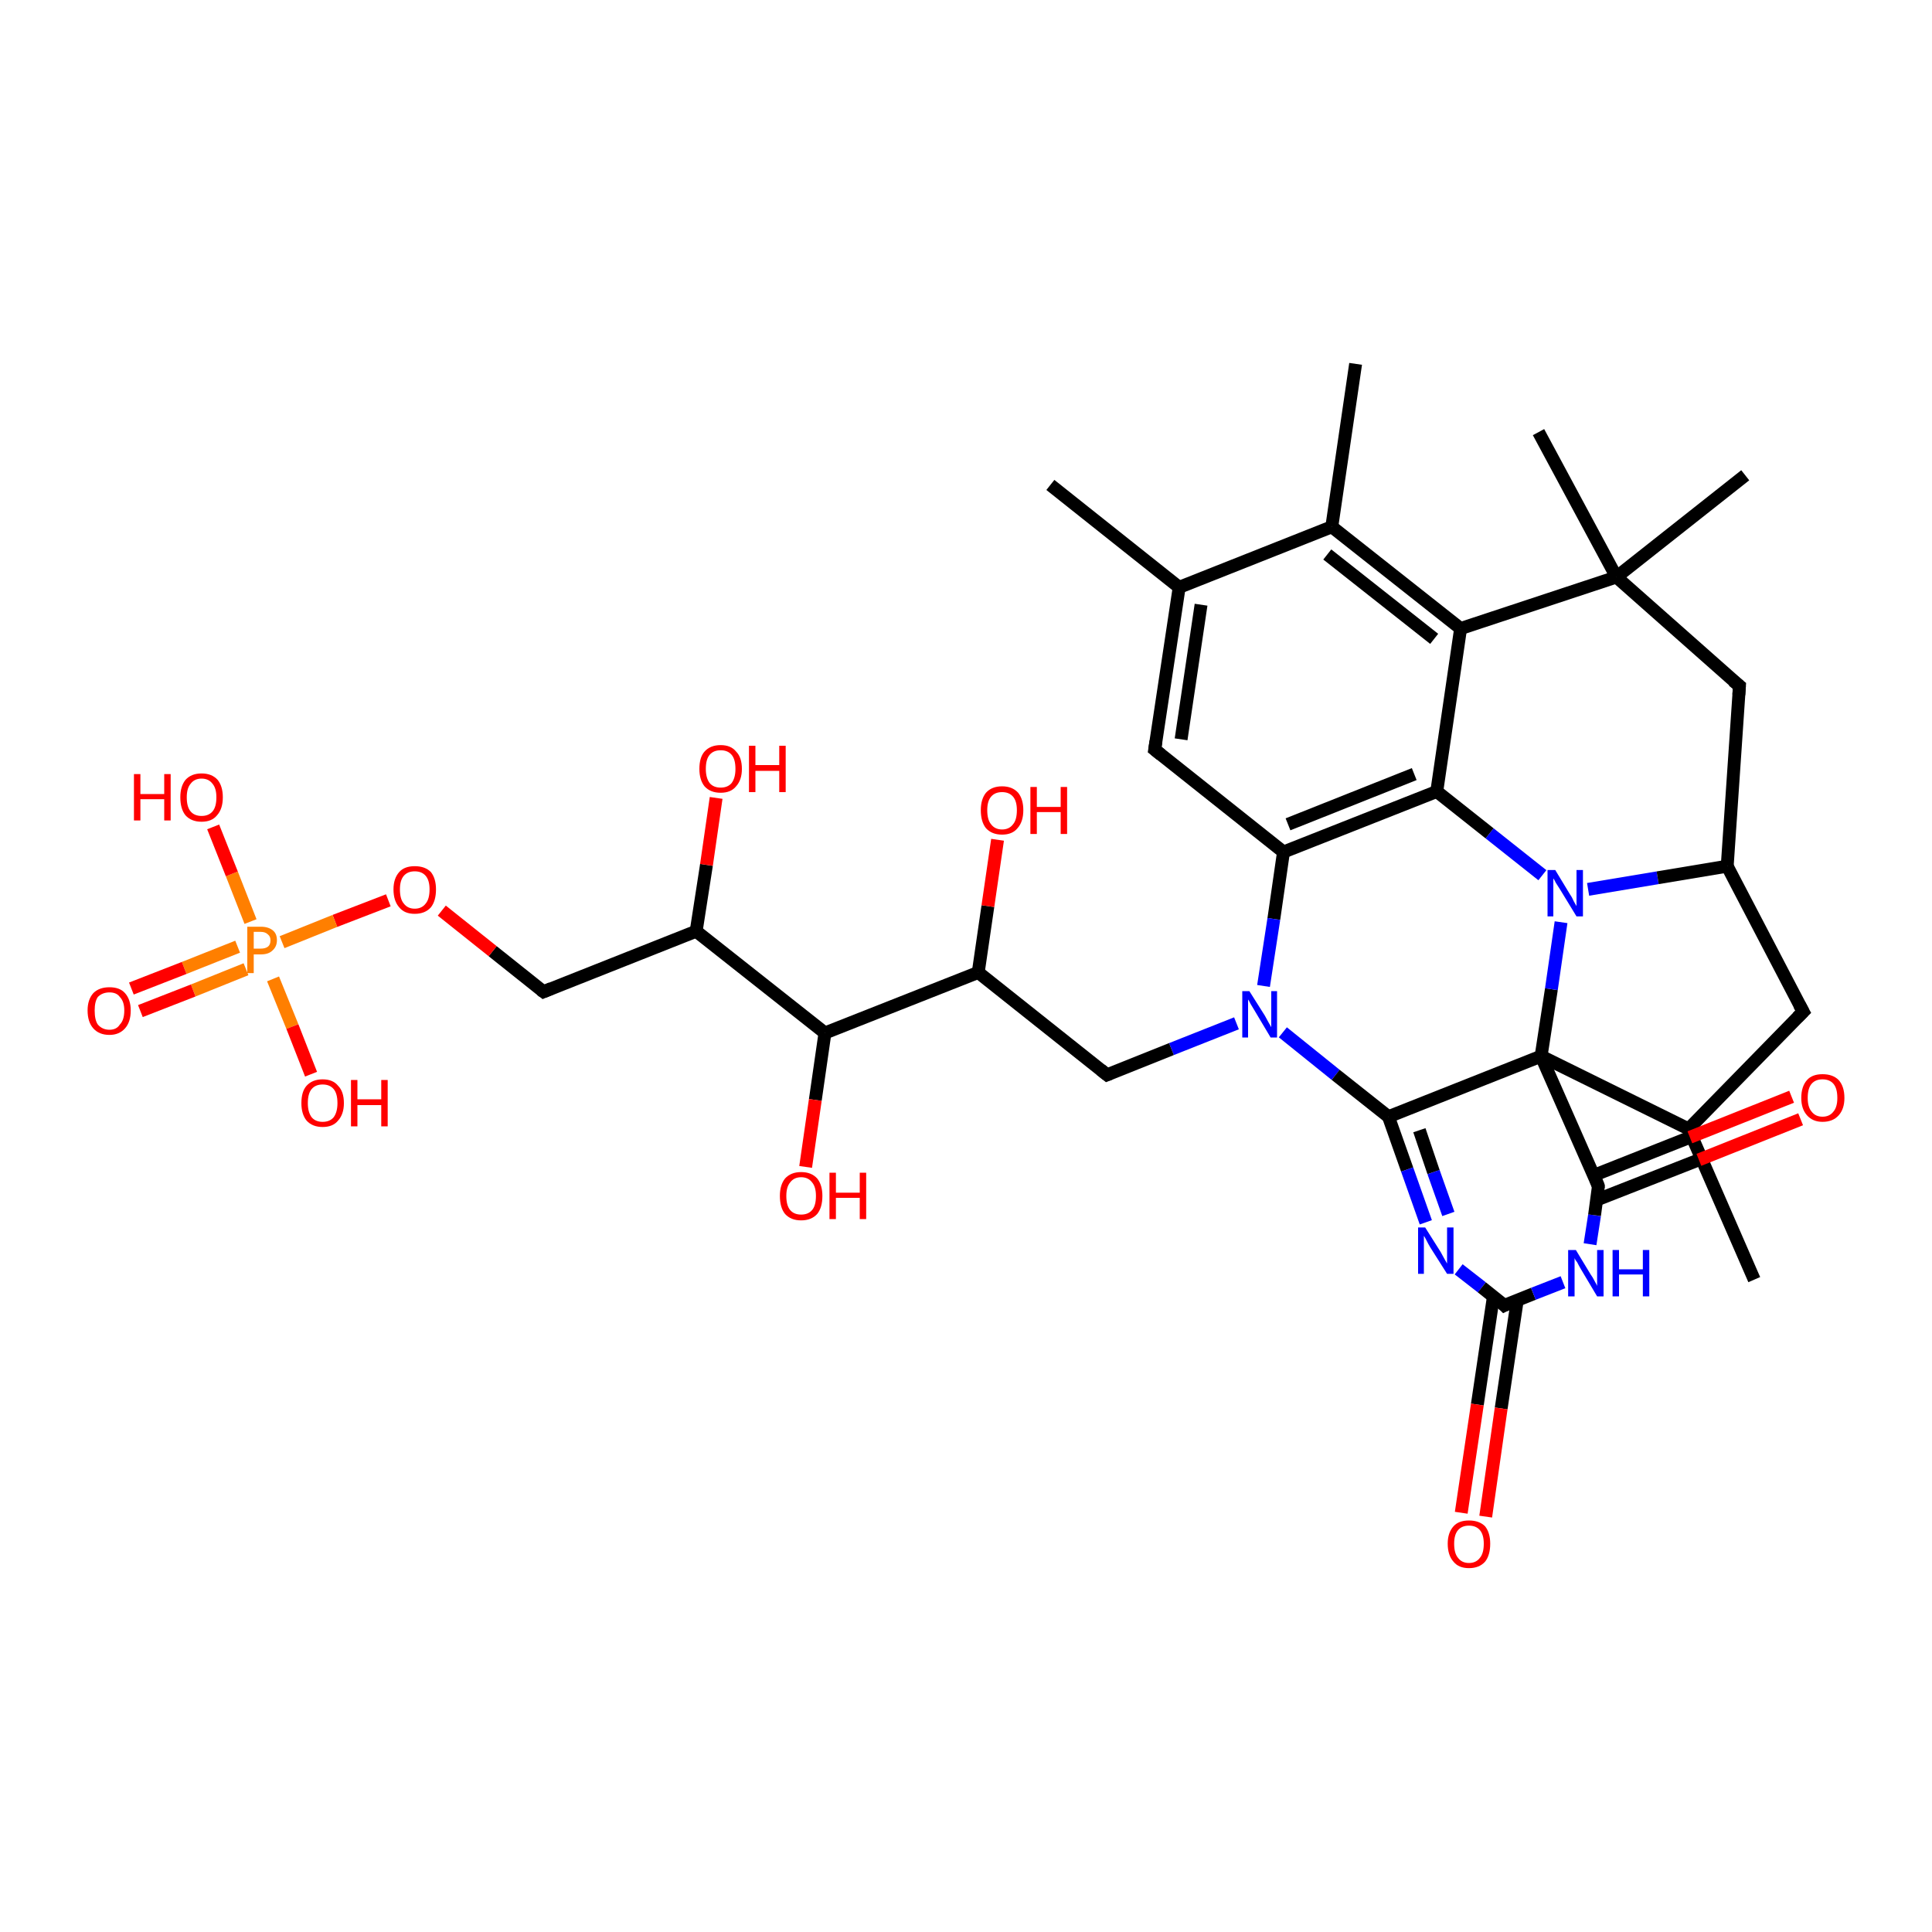 <?xml version='1.0' encoding='iso-8859-1'?>
<svg version='1.1' baseProfile='full'
              xmlns='http://www.w3.org/2000/svg'
                      xmlns:rdkit='http://www.rdkit.org/xml'
                      xmlns:xlink='http://www.w3.org/1999/xlink'
                  xml:space='preserve'
width='300px' height='300px' viewBox='0 0 300 300'>
<!-- END OF HEADER -->
<rect style='opacity:1.0;fill:#FFFFFF;stroke:none' width='300.0' height='300.0' x='0.0' y='0.0'> </rect>
<path class='bond-0 atom-0 atom-1' d='M 272.4,198.7 L 262.2,175.3' style='fill:none;fill-rule:evenodd;stroke:#000000;stroke-width:2.0px;stroke-linecap:butt;stroke-linejoin:miter;stroke-opacity:1' />
<path class='bond-1 atom-1 atom-2' d='M 262.2,175.3 L 280.0,157.1' style='fill:none;fill-rule:evenodd;stroke:#000000;stroke-width:2.0px;stroke-linecap:butt;stroke-linejoin:miter;stroke-opacity:1' />
<path class='bond-2 atom-2 atom-3' d='M 280.0,157.1 L 268.2,134.5' style='fill:none;fill-rule:evenodd;stroke:#000000;stroke-width:2.0px;stroke-linecap:butt;stroke-linejoin:miter;stroke-opacity:1' />
<path class='bond-3 atom-3 atom-4' d='M 268.2,134.5 L 270.1,106.5' style='fill:none;fill-rule:evenodd;stroke:#000000;stroke-width:2.0px;stroke-linecap:butt;stroke-linejoin:miter;stroke-opacity:1' />
<path class='bond-4 atom-4 atom-5' d='M 270.1,106.5 L 251.0,89.6' style='fill:none;fill-rule:evenodd;stroke:#000000;stroke-width:2.0px;stroke-linecap:butt;stroke-linejoin:miter;stroke-opacity:1' />
<path class='bond-5 atom-5 atom-6' d='M 251.0,89.6 L 238.9,67.1' style='fill:none;fill-rule:evenodd;stroke:#000000;stroke-width:2.0px;stroke-linecap:butt;stroke-linejoin:miter;stroke-opacity:1' />
<path class='bond-6 atom-5 atom-7' d='M 251.0,89.6 L 271.0,73.8' style='fill:none;fill-rule:evenodd;stroke:#000000;stroke-width:2.0px;stroke-linecap:butt;stroke-linejoin:miter;stroke-opacity:1' />
<path class='bond-7 atom-5 atom-8' d='M 251.0,89.6 L 226.8,97.6' style='fill:none;fill-rule:evenodd;stroke:#000000;stroke-width:2.0px;stroke-linecap:butt;stroke-linejoin:miter;stroke-opacity:1' />
<path class='bond-8 atom-8 atom-9' d='M 226.8,97.6 L 206.8,81.8' style='fill:none;fill-rule:evenodd;stroke:#000000;stroke-width:2.0px;stroke-linecap:butt;stroke-linejoin:miter;stroke-opacity:1' />
<path class='bond-8 atom-8 atom-9' d='M 222.7,99.2 L 206.1,86.1' style='fill:none;fill-rule:evenodd;stroke:#000000;stroke-width:2.0px;stroke-linecap:butt;stroke-linejoin:miter;stroke-opacity:1' />
<path class='bond-9 atom-9 atom-10' d='M 206.8,81.8 L 210.5,56.5' style='fill:none;fill-rule:evenodd;stroke:#000000;stroke-width:2.0px;stroke-linecap:butt;stroke-linejoin:miter;stroke-opacity:1' />
<path class='bond-10 atom-9 atom-11' d='M 206.8,81.8 L 183.1,91.2' style='fill:none;fill-rule:evenodd;stroke:#000000;stroke-width:2.0px;stroke-linecap:butt;stroke-linejoin:miter;stroke-opacity:1' />
<path class='bond-11 atom-11 atom-12' d='M 183.1,91.2 L 163.1,75.3' style='fill:none;fill-rule:evenodd;stroke:#000000;stroke-width:2.0px;stroke-linecap:butt;stroke-linejoin:miter;stroke-opacity:1' />
<path class='bond-12 atom-11 atom-13' d='M 183.1,91.2 L 179.3,116.4' style='fill:none;fill-rule:evenodd;stroke:#000000;stroke-width:2.0px;stroke-linecap:butt;stroke-linejoin:miter;stroke-opacity:1' />
<path class='bond-12 atom-11 atom-13' d='M 186.5,93.9 L 183.4,114.8' style='fill:none;fill-rule:evenodd;stroke:#000000;stroke-width:2.0px;stroke-linecap:butt;stroke-linejoin:miter;stroke-opacity:1' />
<path class='bond-13 atom-13 atom-14' d='M 179.3,116.4 L 199.3,132.3' style='fill:none;fill-rule:evenodd;stroke:#000000;stroke-width:2.0px;stroke-linecap:butt;stroke-linejoin:miter;stroke-opacity:1' />
<path class='bond-14 atom-14 atom-15' d='M 199.3,132.3 L 197.8,142.7' style='fill:none;fill-rule:evenodd;stroke:#000000;stroke-width:2.0px;stroke-linecap:butt;stroke-linejoin:miter;stroke-opacity:1' />
<path class='bond-14 atom-14 atom-15' d='M 197.8,142.7 L 196.2,153.1' style='fill:none;fill-rule:evenodd;stroke:#0000FF;stroke-width:2.0px;stroke-linecap:butt;stroke-linejoin:miter;stroke-opacity:1' />
<path class='bond-15 atom-15 atom-16' d='M 192.0,158.9 L 181.9,162.9' style='fill:none;fill-rule:evenodd;stroke:#0000FF;stroke-width:2.0px;stroke-linecap:butt;stroke-linejoin:miter;stroke-opacity:1' />
<path class='bond-15 atom-15 atom-16' d='M 181.9,162.9 L 171.9,166.9' style='fill:none;fill-rule:evenodd;stroke:#000000;stroke-width:2.0px;stroke-linecap:butt;stroke-linejoin:miter;stroke-opacity:1' />
<path class='bond-16 atom-16 atom-17' d='M 171.9,166.9 L 151.9,151.0' style='fill:none;fill-rule:evenodd;stroke:#000000;stroke-width:2.0px;stroke-linecap:butt;stroke-linejoin:miter;stroke-opacity:1' />
<path class='bond-17 atom-17 atom-18' d='M 151.9,151.0 L 153.4,140.7' style='fill:none;fill-rule:evenodd;stroke:#000000;stroke-width:2.0px;stroke-linecap:butt;stroke-linejoin:miter;stroke-opacity:1' />
<path class='bond-17 atom-17 atom-18' d='M 153.4,140.7 L 154.9,130.4' style='fill:none;fill-rule:evenodd;stroke:#FF0000;stroke-width:2.0px;stroke-linecap:butt;stroke-linejoin:miter;stroke-opacity:1' />
<path class='bond-18 atom-17 atom-19' d='M 151.9,151.0 L 128.1,160.4' style='fill:none;fill-rule:evenodd;stroke:#000000;stroke-width:2.0px;stroke-linecap:butt;stroke-linejoin:miter;stroke-opacity:1' />
<path class='bond-19 atom-19 atom-20' d='M 128.1,160.4 L 126.6,170.8' style='fill:none;fill-rule:evenodd;stroke:#000000;stroke-width:2.0px;stroke-linecap:butt;stroke-linejoin:miter;stroke-opacity:1' />
<path class='bond-19 atom-19 atom-20' d='M 126.6,170.8 L 125.1,181.2' style='fill:none;fill-rule:evenodd;stroke:#FF0000;stroke-width:2.0px;stroke-linecap:butt;stroke-linejoin:miter;stroke-opacity:1' />
<path class='bond-20 atom-19 atom-21' d='M 128.1,160.4 L 108.1,144.6' style='fill:none;fill-rule:evenodd;stroke:#000000;stroke-width:2.0px;stroke-linecap:butt;stroke-linejoin:miter;stroke-opacity:1' />
<path class='bond-21 atom-21 atom-22' d='M 108.1,144.6 L 109.7,134.3' style='fill:none;fill-rule:evenodd;stroke:#000000;stroke-width:2.0px;stroke-linecap:butt;stroke-linejoin:miter;stroke-opacity:1' />
<path class='bond-21 atom-21 atom-22' d='M 109.7,134.3 L 111.2,123.9' style='fill:none;fill-rule:evenodd;stroke:#FF0000;stroke-width:2.0px;stroke-linecap:butt;stroke-linejoin:miter;stroke-opacity:1' />
<path class='bond-22 atom-21 atom-23' d='M 108.1,144.6 L 84.4,154.0' style='fill:none;fill-rule:evenodd;stroke:#000000;stroke-width:2.0px;stroke-linecap:butt;stroke-linejoin:miter;stroke-opacity:1' />
<path class='bond-23 atom-23 atom-24' d='M 84.4,154.0 L 76.5,147.7' style='fill:none;fill-rule:evenodd;stroke:#000000;stroke-width:2.0px;stroke-linecap:butt;stroke-linejoin:miter;stroke-opacity:1' />
<path class='bond-23 atom-23 atom-24' d='M 76.5,147.7 L 68.6,141.4' style='fill:none;fill-rule:evenodd;stroke:#FF0000;stroke-width:2.0px;stroke-linecap:butt;stroke-linejoin:miter;stroke-opacity:1' />
<path class='bond-24 atom-24 atom-25' d='M 60.3,139.8 L 52.0,143.0' style='fill:none;fill-rule:evenodd;stroke:#FF0000;stroke-width:2.0px;stroke-linecap:butt;stroke-linejoin:miter;stroke-opacity:1' />
<path class='bond-24 atom-24 atom-25' d='M 52.0,143.0 L 43.8,146.3' style='fill:none;fill-rule:evenodd;stroke:#FF7F00;stroke-width:2.0px;stroke-linecap:butt;stroke-linejoin:miter;stroke-opacity:1' />
<path class='bond-25 atom-25 atom-26' d='M 38.9,143.1 L 36.0,135.7' style='fill:none;fill-rule:evenodd;stroke:#FF7F00;stroke-width:2.0px;stroke-linecap:butt;stroke-linejoin:miter;stroke-opacity:1' />
<path class='bond-25 atom-25 atom-26' d='M 36.0,135.7 L 33.1,128.4' style='fill:none;fill-rule:evenodd;stroke:#FF0000;stroke-width:2.0px;stroke-linecap:butt;stroke-linejoin:miter;stroke-opacity:1' />
<path class='bond-26 atom-25 atom-27' d='M 42.4,152.0 L 45.4,159.4' style='fill:none;fill-rule:evenodd;stroke:#FF7F00;stroke-width:2.0px;stroke-linecap:butt;stroke-linejoin:miter;stroke-opacity:1' />
<path class='bond-26 atom-25 atom-27' d='M 45.4,159.4 L 48.3,166.8' style='fill:none;fill-rule:evenodd;stroke:#FF0000;stroke-width:2.0px;stroke-linecap:butt;stroke-linejoin:miter;stroke-opacity:1' />
<path class='bond-27 atom-25 atom-28' d='M 36.9,147.0 L 28.6,150.3' style='fill:none;fill-rule:evenodd;stroke:#FF7F00;stroke-width:2.0px;stroke-linecap:butt;stroke-linejoin:miter;stroke-opacity:1' />
<path class='bond-27 atom-25 atom-28' d='M 28.6,150.3 L 20.4,153.5' style='fill:none;fill-rule:evenodd;stroke:#FF0000;stroke-width:2.0px;stroke-linecap:butt;stroke-linejoin:miter;stroke-opacity:1' />
<path class='bond-27 atom-25 atom-28' d='M 38.2,150.5 L 30.0,153.8' style='fill:none;fill-rule:evenodd;stroke:#FF7F00;stroke-width:2.0px;stroke-linecap:butt;stroke-linejoin:miter;stroke-opacity:1' />
<path class='bond-27 atom-25 atom-28' d='M 30.0,153.8 L 21.8,157.0' style='fill:none;fill-rule:evenodd;stroke:#FF0000;stroke-width:2.0px;stroke-linecap:butt;stroke-linejoin:miter;stroke-opacity:1' />
<path class='bond-28 atom-15 atom-29' d='M 199.2,160.3 L 207.4,166.9' style='fill:none;fill-rule:evenodd;stroke:#0000FF;stroke-width:2.0px;stroke-linecap:butt;stroke-linejoin:miter;stroke-opacity:1' />
<path class='bond-28 atom-15 atom-29' d='M 207.4,166.9 L 215.6,173.4' style='fill:none;fill-rule:evenodd;stroke:#000000;stroke-width:2.0px;stroke-linecap:butt;stroke-linejoin:miter;stroke-opacity:1' />
<path class='bond-29 atom-29 atom-30' d='M 215.6,173.4 L 218.5,181.6' style='fill:none;fill-rule:evenodd;stroke:#000000;stroke-width:2.0px;stroke-linecap:butt;stroke-linejoin:miter;stroke-opacity:1' />
<path class='bond-29 atom-29 atom-30' d='M 218.5,181.6 L 221.4,189.8' style='fill:none;fill-rule:evenodd;stroke:#0000FF;stroke-width:2.0px;stroke-linecap:butt;stroke-linejoin:miter;stroke-opacity:1' />
<path class='bond-29 atom-29 atom-30' d='M 220.4,175.5 L 222.6,182.0' style='fill:none;fill-rule:evenodd;stroke:#000000;stroke-width:2.0px;stroke-linecap:butt;stroke-linejoin:miter;stroke-opacity:1' />
<path class='bond-29 atom-29 atom-30' d='M 222.6,182.0 L 224.9,188.5' style='fill:none;fill-rule:evenodd;stroke:#0000FF;stroke-width:2.0px;stroke-linecap:butt;stroke-linejoin:miter;stroke-opacity:1' />
<path class='bond-30 atom-30 atom-31' d='M 226.5,197.1 L 230.1,199.9' style='fill:none;fill-rule:evenodd;stroke:#0000FF;stroke-width:2.0px;stroke-linecap:butt;stroke-linejoin:miter;stroke-opacity:1' />
<path class='bond-30 atom-30 atom-31' d='M 230.1,199.9 L 233.6,202.7' style='fill:none;fill-rule:evenodd;stroke:#000000;stroke-width:2.0px;stroke-linecap:butt;stroke-linejoin:miter;stroke-opacity:1' />
<path class='bond-31 atom-31 atom-32' d='M 231.9,201.3 L 229.4,218.1' style='fill:none;fill-rule:evenodd;stroke:#000000;stroke-width:2.0px;stroke-linecap:butt;stroke-linejoin:miter;stroke-opacity:1' />
<path class='bond-31 atom-31 atom-32' d='M 229.4,218.1 L 226.9,234.9' style='fill:none;fill-rule:evenodd;stroke:#FF0000;stroke-width:2.0px;stroke-linecap:butt;stroke-linejoin:miter;stroke-opacity:1' />
<path class='bond-31 atom-31 atom-32' d='M 235.6,201.9 L 233.1,218.7' style='fill:none;fill-rule:evenodd;stroke:#000000;stroke-width:2.0px;stroke-linecap:butt;stroke-linejoin:miter;stroke-opacity:1' />
<path class='bond-31 atom-31 atom-32' d='M 233.1,218.7 L 230.7,235.5' style='fill:none;fill-rule:evenodd;stroke:#FF0000;stroke-width:2.0px;stroke-linecap:butt;stroke-linejoin:miter;stroke-opacity:1' />
<path class='bond-32 atom-31 atom-33' d='M 233.6,202.7 L 238.1,200.9' style='fill:none;fill-rule:evenodd;stroke:#000000;stroke-width:2.0px;stroke-linecap:butt;stroke-linejoin:miter;stroke-opacity:1' />
<path class='bond-32 atom-31 atom-33' d='M 238.1,200.9 L 242.7,199.1' style='fill:none;fill-rule:evenodd;stroke:#0000FF;stroke-width:2.0px;stroke-linecap:butt;stroke-linejoin:miter;stroke-opacity:1' />
<path class='bond-33 atom-33 atom-34' d='M 246.9,193.2 L 247.6,188.7' style='fill:none;fill-rule:evenodd;stroke:#0000FF;stroke-width:2.0px;stroke-linecap:butt;stroke-linejoin:miter;stroke-opacity:1' />
<path class='bond-33 atom-33 atom-34' d='M 247.6,188.7 L 248.2,184.2' style='fill:none;fill-rule:evenodd;stroke:#000000;stroke-width:2.0px;stroke-linecap:butt;stroke-linejoin:miter;stroke-opacity:1' />
<path class='bond-34 atom-34 atom-35' d='M 248.0,186.3 L 263.8,180.1' style='fill:none;fill-rule:evenodd;stroke:#000000;stroke-width:2.0px;stroke-linecap:butt;stroke-linejoin:miter;stroke-opacity:1' />
<path class='bond-34 atom-34 atom-35' d='M 263.8,180.1 L 279.6,173.8' style='fill:none;fill-rule:evenodd;stroke:#FF0000;stroke-width:2.0px;stroke-linecap:butt;stroke-linejoin:miter;stroke-opacity:1' />
<path class='bond-34 atom-34 atom-35' d='M 247.5,182.5 L 262.4,176.6' style='fill:none;fill-rule:evenodd;stroke:#000000;stroke-width:2.0px;stroke-linecap:butt;stroke-linejoin:miter;stroke-opacity:1' />
<path class='bond-34 atom-34 atom-35' d='M 262.4,176.6 L 278.2,170.3' style='fill:none;fill-rule:evenodd;stroke:#FF0000;stroke-width:2.0px;stroke-linecap:butt;stroke-linejoin:miter;stroke-opacity:1' />
<path class='bond-35 atom-34 atom-36' d='M 248.2,184.2 L 239.3,164.0' style='fill:none;fill-rule:evenodd;stroke:#000000;stroke-width:2.0px;stroke-linecap:butt;stroke-linejoin:miter;stroke-opacity:1' />
<path class='bond-36 atom-36 atom-37' d='M 239.3,164.0 L 240.9,153.6' style='fill:none;fill-rule:evenodd;stroke:#000000;stroke-width:2.0px;stroke-linecap:butt;stroke-linejoin:miter;stroke-opacity:1' />
<path class='bond-36 atom-36 atom-37' d='M 240.9,153.6 L 242.4,143.2' style='fill:none;fill-rule:evenodd;stroke:#0000FF;stroke-width:2.0px;stroke-linecap:butt;stroke-linejoin:miter;stroke-opacity:1' />
<path class='bond-37 atom-37 atom-38' d='M 239.5,135.9 L 231.3,129.4' style='fill:none;fill-rule:evenodd;stroke:#0000FF;stroke-width:2.0px;stroke-linecap:butt;stroke-linejoin:miter;stroke-opacity:1' />
<path class='bond-37 atom-37 atom-38' d='M 231.3,129.4 L 223.1,122.9' style='fill:none;fill-rule:evenodd;stroke:#000000;stroke-width:2.0px;stroke-linecap:butt;stroke-linejoin:miter;stroke-opacity:1' />
<path class='bond-38 atom-36 atom-1' d='M 239.3,164.0 L 262.2,175.3' style='fill:none;fill-rule:evenodd;stroke:#000000;stroke-width:2.0px;stroke-linecap:butt;stroke-linejoin:miter;stroke-opacity:1' />
<path class='bond-39 atom-37 atom-3' d='M 246.6,138.1 L 257.4,136.3' style='fill:none;fill-rule:evenodd;stroke:#0000FF;stroke-width:2.0px;stroke-linecap:butt;stroke-linejoin:miter;stroke-opacity:1' />
<path class='bond-39 atom-37 atom-3' d='M 257.4,136.3 L 268.2,134.5' style='fill:none;fill-rule:evenodd;stroke:#000000;stroke-width:2.0px;stroke-linecap:butt;stroke-linejoin:miter;stroke-opacity:1' />
<path class='bond-40 atom-38 atom-8' d='M 223.1,122.9 L 226.8,97.6' style='fill:none;fill-rule:evenodd;stroke:#000000;stroke-width:2.0px;stroke-linecap:butt;stroke-linejoin:miter;stroke-opacity:1' />
<path class='bond-41 atom-38 atom-14' d='M 223.1,122.9 L 199.3,132.3' style='fill:none;fill-rule:evenodd;stroke:#000000;stroke-width:2.0px;stroke-linecap:butt;stroke-linejoin:miter;stroke-opacity:1' />
<path class='bond-41 atom-38 atom-14' d='M 219.6,120.2 L 200.0,128.0' style='fill:none;fill-rule:evenodd;stroke:#000000;stroke-width:2.0px;stroke-linecap:butt;stroke-linejoin:miter;stroke-opacity:1' />
<path class='bond-42 atom-36 atom-29' d='M 239.3,164.0 L 215.6,173.4' style='fill:none;fill-rule:evenodd;stroke:#000000;stroke-width:2.0px;stroke-linecap:butt;stroke-linejoin:miter;stroke-opacity:1' />
<path d='M 279.1,158.0 L 280.0,157.1 L 279.4,156.0' style='fill:none;stroke:#000000;stroke-width:2.0px;stroke-linecap:butt;stroke-linejoin:miter;stroke-opacity:1;' />
<path d='M 270.0,107.9 L 270.1,106.5 L 269.1,105.7' style='fill:none;stroke:#000000;stroke-width:2.0px;stroke-linecap:butt;stroke-linejoin:miter;stroke-opacity:1;' />
<path d='M 179.5,115.1 L 179.3,116.4 L 180.3,117.2' style='fill:none;stroke:#000000;stroke-width:2.0px;stroke-linecap:butt;stroke-linejoin:miter;stroke-opacity:1;' />
<path d='M 172.4,166.7 L 171.9,166.9 L 170.9,166.1' style='fill:none;stroke:#000000;stroke-width:2.0px;stroke-linecap:butt;stroke-linejoin:miter;stroke-opacity:1;' />
<path d='M 85.6,153.5 L 84.4,154.0 L 84.0,153.7' style='fill:none;stroke:#000000;stroke-width:2.0px;stroke-linecap:butt;stroke-linejoin:miter;stroke-opacity:1;' />
<path d='M 233.4,202.5 L 233.6,202.7 L 233.8,202.6' style='fill:none;stroke:#000000;stroke-width:2.0px;stroke-linecap:butt;stroke-linejoin:miter;stroke-opacity:1;' />
<path d='M 248.2,184.4 L 248.2,184.2 L 247.8,183.2' style='fill:none;stroke:#000000;stroke-width:2.0px;stroke-linecap:butt;stroke-linejoin:miter;stroke-opacity:1;' />
<path class='atom-15' d='M 194.0 153.9
L 196.4 157.7
Q 196.6 158.1, 197.0 158.8
Q 197.4 159.5, 197.4 159.5
L 197.4 153.9
L 198.3 153.9
L 198.3 161.1
L 197.3 161.1
L 194.8 156.9
Q 194.5 156.4, 194.2 155.9
Q 193.9 155.3, 193.8 155.2
L 193.8 161.1
L 192.9 161.1
L 192.9 153.9
L 194.0 153.9
' fill='#0000FF'/>
<path class='atom-18' d='M 152.3 125.8
Q 152.3 124.1, 153.1 123.1
Q 154.0 122.1, 155.6 122.1
Q 157.2 122.1, 158.1 123.1
Q 158.9 124.1, 158.9 125.8
Q 158.9 127.6, 158.0 128.6
Q 157.2 129.6, 155.6 129.6
Q 154.0 129.6, 153.1 128.6
Q 152.3 127.6, 152.3 125.8
M 155.6 128.8
Q 156.7 128.8, 157.3 128.0
Q 157.9 127.3, 157.9 125.8
Q 157.9 124.4, 157.3 123.7
Q 156.7 123.0, 155.6 123.0
Q 154.5 123.0, 153.9 123.7
Q 153.3 124.4, 153.3 125.8
Q 153.3 127.3, 153.9 128.0
Q 154.5 128.8, 155.6 128.8
' fill='#FF0000'/>
<path class='atom-18' d='M 160.0 122.2
L 161.0 122.2
L 161.0 125.3
L 164.7 125.3
L 164.7 122.2
L 165.7 122.2
L 165.7 129.5
L 164.7 129.5
L 164.7 126.1
L 161.0 126.1
L 161.0 129.5
L 160.0 129.5
L 160.0 122.2
' fill='#FF0000'/>
<path class='atom-20' d='M 121.1 185.7
Q 121.1 184.0, 121.9 183.0
Q 122.8 182.0, 124.4 182.0
Q 126.0 182.0, 126.9 183.0
Q 127.7 184.0, 127.7 185.7
Q 127.7 187.5, 126.9 188.5
Q 126.0 189.5, 124.4 189.5
Q 122.8 189.5, 121.9 188.5
Q 121.1 187.5, 121.1 185.7
M 124.4 188.6
Q 125.5 188.6, 126.1 187.9
Q 126.7 187.2, 126.7 185.7
Q 126.7 184.3, 126.1 183.6
Q 125.5 182.8, 124.4 182.8
Q 123.3 182.8, 122.7 183.6
Q 122.1 184.3, 122.1 185.7
Q 122.1 187.2, 122.7 187.9
Q 123.3 188.6, 124.4 188.6
' fill='#FF0000'/>
<path class='atom-20' d='M 128.8 182.1
L 129.8 182.1
L 129.8 185.2
L 133.5 185.2
L 133.5 182.1
L 134.5 182.1
L 134.5 189.3
L 133.5 189.3
L 133.5 186.0
L 129.8 186.0
L 129.8 189.3
L 128.8 189.3
L 128.8 182.1
' fill='#FF0000'/>
<path class='atom-22' d='M 108.6 119.4
Q 108.6 117.6, 109.4 116.7
Q 110.3 115.7, 111.9 115.7
Q 113.5 115.7, 114.3 116.7
Q 115.2 117.6, 115.2 119.4
Q 115.2 121.1, 114.3 122.1
Q 113.5 123.1, 111.9 123.1
Q 110.3 123.1, 109.4 122.1
Q 108.6 121.1, 108.6 119.4
M 111.9 122.3
Q 113.0 122.3, 113.6 121.6
Q 114.2 120.8, 114.2 119.4
Q 114.2 117.9, 113.6 117.2
Q 113.0 116.5, 111.9 116.5
Q 110.8 116.5, 110.2 117.2
Q 109.6 117.9, 109.6 119.4
Q 109.6 120.8, 110.2 121.6
Q 110.8 122.3, 111.9 122.3
' fill='#FF0000'/>
<path class='atom-22' d='M 116.3 115.8
L 117.3 115.8
L 117.3 118.8
L 121.0 118.8
L 121.0 115.8
L 122.0 115.8
L 122.0 123.0
L 121.0 123.0
L 121.0 119.7
L 117.3 119.7
L 117.3 123.0
L 116.3 123.0
L 116.3 115.8
' fill='#FF0000'/>
<path class='atom-24' d='M 61.1 138.1
Q 61.1 136.4, 62.0 135.4
Q 62.8 134.5, 64.4 134.5
Q 66.0 134.5, 66.9 135.4
Q 67.7 136.4, 67.7 138.1
Q 67.7 139.9, 66.9 140.9
Q 66.0 141.9, 64.4 141.9
Q 62.8 141.9, 62.0 140.9
Q 61.1 139.9, 61.1 138.1
M 64.4 141.1
Q 65.5 141.1, 66.1 140.3
Q 66.7 139.6, 66.7 138.1
Q 66.7 136.7, 66.1 136.0
Q 65.5 135.3, 64.4 135.3
Q 63.3 135.3, 62.7 136.0
Q 62.1 136.7, 62.1 138.1
Q 62.1 139.6, 62.7 140.3
Q 63.3 141.1, 64.4 141.1
' fill='#FF0000'/>
<path class='atom-25' d='M 40.5 143.9
Q 41.7 143.9, 42.4 144.5
Q 43.0 145.0, 43.0 146.0
Q 43.0 147.0, 42.3 147.6
Q 41.7 148.2, 40.5 148.2
L 39.4 148.2
L 39.4 151.1
L 38.4 151.1
L 38.4 143.9
L 40.5 143.9
M 40.5 147.3
Q 41.2 147.3, 41.6 147.0
Q 42.0 146.7, 42.0 146.0
Q 42.0 145.4, 41.6 145.1
Q 41.2 144.7, 40.5 144.7
L 39.4 144.7
L 39.4 147.3
L 40.5 147.3
' fill='#FF7F00'/>
<path class='atom-26' d='M 20.8 120.2
L 21.8 120.2
L 21.8 123.3
L 25.5 123.3
L 25.5 120.2
L 26.5 120.2
L 26.5 127.4
L 25.5 127.4
L 25.5 124.1
L 21.8 124.1
L 21.8 127.4
L 20.8 127.4
L 20.8 120.2
' fill='#FF0000'/>
<path class='atom-26' d='M 28.0 123.8
Q 28.0 122.1, 28.8 121.1
Q 29.7 120.1, 31.3 120.1
Q 32.9 120.1, 33.8 121.1
Q 34.6 122.1, 34.6 123.8
Q 34.6 125.6, 33.7 126.6
Q 32.9 127.6, 31.3 127.6
Q 29.7 127.6, 28.8 126.6
Q 28.0 125.6, 28.0 123.8
M 31.3 126.7
Q 32.4 126.7, 33.0 126.0
Q 33.6 125.3, 33.6 123.8
Q 33.6 122.4, 33.0 121.7
Q 32.4 120.9, 31.3 120.9
Q 30.2 120.9, 29.6 121.7
Q 29.0 122.4, 29.0 123.8
Q 29.0 125.3, 29.6 126.0
Q 30.2 126.7, 31.3 126.7
' fill='#FF0000'/>
<path class='atom-27' d='M 46.8 171.3
Q 46.8 169.5, 47.6 168.6
Q 48.5 167.6, 50.1 167.6
Q 51.7 167.6, 52.5 168.6
Q 53.4 169.5, 53.4 171.3
Q 53.4 173.0, 52.5 174.0
Q 51.7 175.0, 50.1 175.0
Q 48.5 175.0, 47.6 174.0
Q 46.8 173.0, 46.8 171.3
M 50.1 174.2
Q 51.2 174.2, 51.8 173.5
Q 52.4 172.7, 52.4 171.3
Q 52.4 169.8, 51.8 169.1
Q 51.2 168.4, 50.1 168.4
Q 49.0 168.4, 48.4 169.1
Q 47.8 169.8, 47.8 171.3
Q 47.8 172.7, 48.4 173.5
Q 49.0 174.2, 50.1 174.2
' fill='#FF0000'/>
<path class='atom-27' d='M 54.5 167.7
L 55.5 167.7
L 55.5 170.7
L 59.2 170.7
L 59.2 167.7
L 60.2 167.7
L 60.2 174.9
L 59.2 174.9
L 59.2 171.6
L 55.5 171.6
L 55.5 174.9
L 54.5 174.9
L 54.5 167.7
' fill='#FF0000'/>
<path class='atom-28' d='M 13.6 156.9
Q 13.6 155.2, 14.5 154.2
Q 15.4 153.3, 17.0 153.3
Q 18.6 153.3, 19.4 154.2
Q 20.3 155.2, 20.3 156.9
Q 20.3 158.7, 19.4 159.7
Q 18.5 160.7, 17.0 160.7
Q 15.4 160.7, 14.5 159.7
Q 13.6 158.7, 13.6 156.9
M 17.0 159.9
Q 18.1 159.9, 18.6 159.1
Q 19.3 158.4, 19.3 156.9
Q 19.3 155.5, 18.6 154.8
Q 18.1 154.1, 17.0 154.1
Q 15.9 154.1, 15.2 154.8
Q 14.7 155.5, 14.7 156.9
Q 14.7 158.4, 15.2 159.1
Q 15.9 159.9, 17.0 159.9
' fill='#FF0000'/>
<path class='atom-30' d='M 221.3 190.6
L 223.7 194.4
Q 223.9 194.8, 224.3 195.5
Q 224.7 196.2, 224.7 196.2
L 224.7 190.6
L 225.7 190.6
L 225.7 197.8
L 224.7 197.8
L 222.1 193.7
Q 221.8 193.2, 221.5 192.6
Q 221.2 192.0, 221.1 191.9
L 221.1 197.8
L 220.2 197.8
L 220.2 190.6
L 221.3 190.6
' fill='#0000FF'/>
<path class='atom-32' d='M 224.8 239.7
Q 224.8 238.0, 225.7 237.0
Q 226.5 236.1, 228.1 236.1
Q 229.7 236.1, 230.6 237.0
Q 231.4 238.0, 231.4 239.7
Q 231.4 241.5, 230.6 242.5
Q 229.7 243.5, 228.1 243.5
Q 226.5 243.5, 225.7 242.5
Q 224.8 241.5, 224.8 239.7
M 228.1 242.7
Q 229.2 242.7, 229.8 241.9
Q 230.4 241.2, 230.4 239.7
Q 230.4 238.3, 229.8 237.6
Q 229.2 236.9, 228.1 236.9
Q 227.0 236.9, 226.4 237.6
Q 225.8 238.3, 225.8 239.7
Q 225.8 241.2, 226.4 241.9
Q 227.0 242.7, 228.1 242.7
' fill='#FF0000'/>
<path class='atom-33' d='M 244.7 194.1
L 247.0 197.9
Q 247.3 198.3, 247.6 198.9
Q 248.0 199.6, 248.0 199.7
L 248.0 194.1
L 249.0 194.1
L 249.0 201.3
L 248.0 201.3
L 245.5 197.1
Q 245.2 196.6, 244.9 196.0
Q 244.5 195.5, 244.5 195.3
L 244.5 201.3
L 243.5 201.3
L 243.5 194.1
L 244.7 194.1
' fill='#0000FF'/>
<path class='atom-33' d='M 250.4 194.1
L 251.4 194.1
L 251.4 197.1
L 255.1 197.1
L 255.1 194.1
L 256.1 194.1
L 256.1 201.3
L 255.1 201.3
L 255.1 197.9
L 251.4 197.9
L 251.4 201.3
L 250.4 201.3
L 250.4 194.1
' fill='#0000FF'/>
<path class='atom-35' d='M 279.7 170.5
Q 279.7 168.7, 280.6 167.7
Q 281.4 166.8, 283.0 166.8
Q 284.6 166.8, 285.5 167.7
Q 286.4 168.7, 286.4 170.5
Q 286.4 172.2, 285.5 173.2
Q 284.6 174.2, 283.0 174.2
Q 281.5 174.2, 280.6 173.2
Q 279.7 172.2, 279.7 170.5
M 283.0 173.4
Q 284.1 173.4, 284.7 172.6
Q 285.3 171.9, 285.3 170.5
Q 285.3 169.0, 284.7 168.3
Q 284.1 167.6, 283.0 167.6
Q 281.9 167.6, 281.3 168.3
Q 280.7 169.0, 280.7 170.5
Q 280.7 171.9, 281.3 172.6
Q 281.9 173.4, 283.0 173.4
' fill='#FF0000'/>
<path class='atom-37' d='M 241.5 135.1
L 243.8 138.9
Q 244.1 139.3, 244.4 140.0
Q 244.8 140.7, 244.8 140.7
L 244.8 135.1
L 245.8 135.1
L 245.8 142.3
L 244.8 142.3
L 242.3 138.2
Q 242.0 137.7, 241.6 137.1
Q 241.3 136.5, 241.2 136.4
L 241.2 142.3
L 240.3 142.3
L 240.3 135.1
L 241.5 135.1
' fill='#0000FF'/>
</svg>
